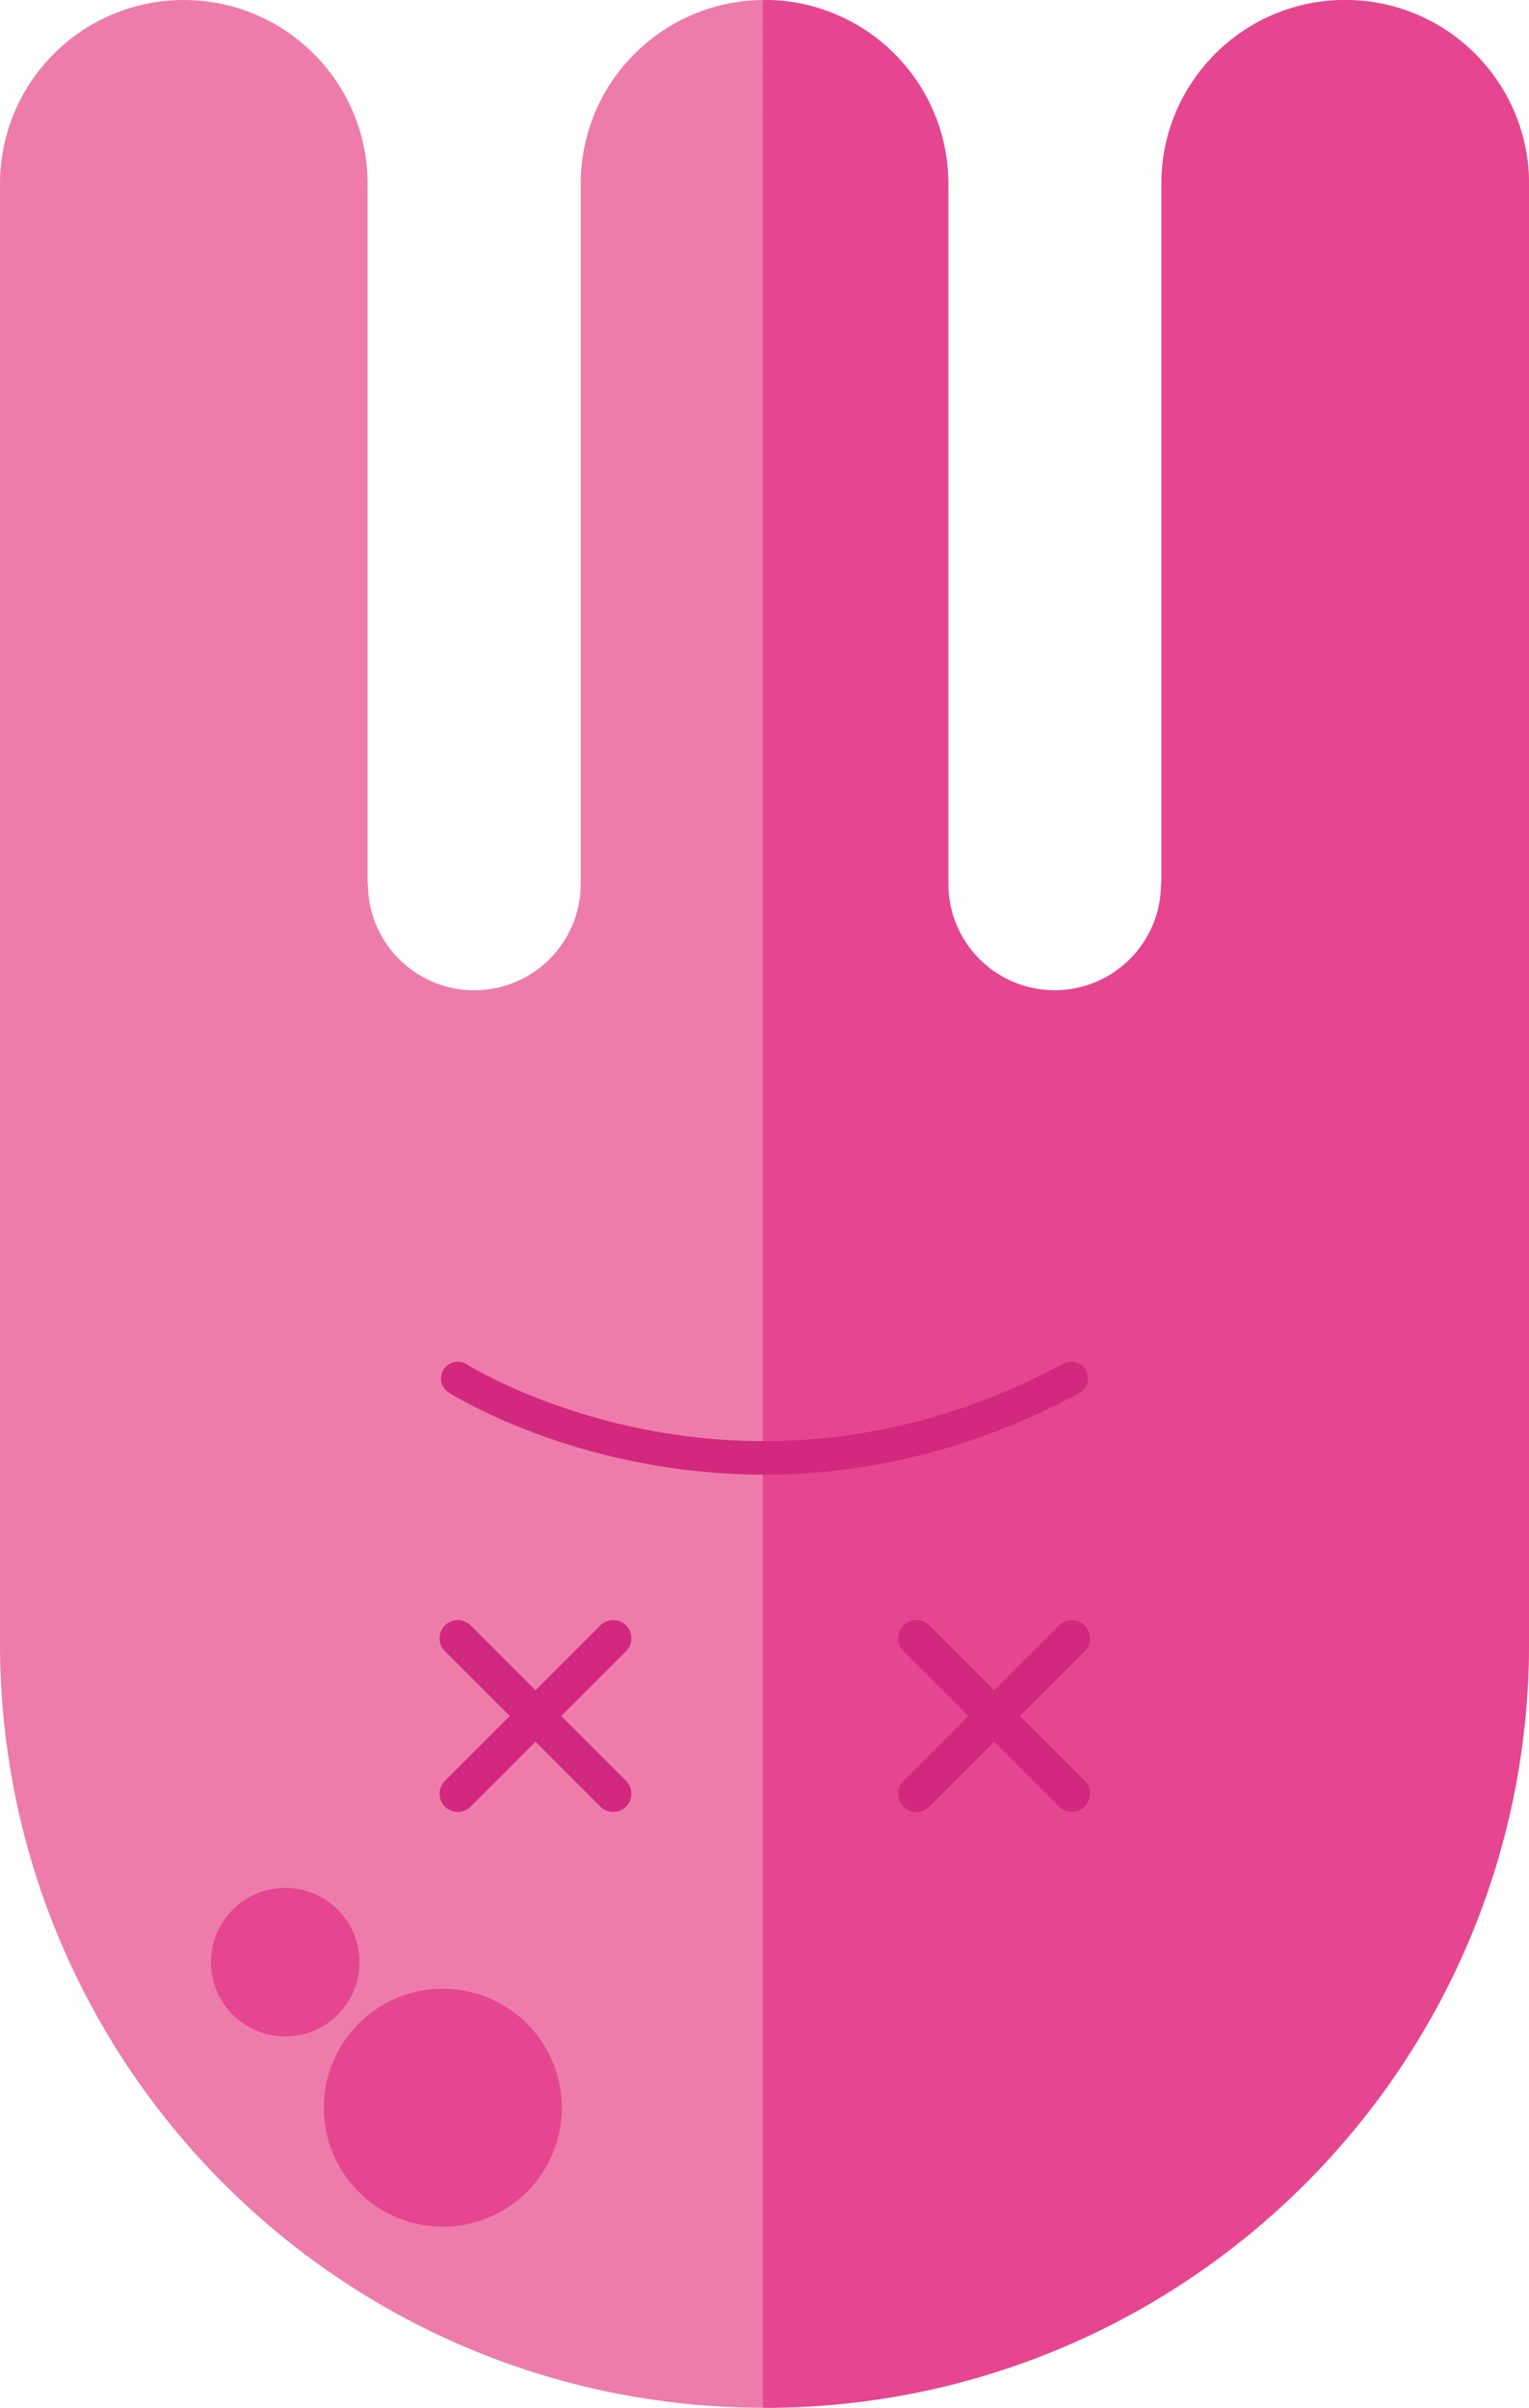 <?xml version="1.0" encoding="utf-8"?>
<!-- Generator: Adobe Illustrator 15.0.2, SVG Export Plug-In . SVG Version: 6.00 Build 0)  -->
<!DOCTYPE svg PUBLIC "-//W3C//DTD SVG 1.1//EN" "http://www.w3.org/Graphics/SVG/1.1/DTD/svg11.dtd">
<svg version="1.1" id="Lager_1" xmlns="http://www.w3.org/2000/svg" xmlns:xlink="http://www.w3.org/1999/xlink" x="0px" y="0px"
	 width="181.253px" height="285.414px" viewBox="0 0 181.253 285.414" enable-background="new 0 0 181.253 285.414"
	 xml:space="preserve">
<g>
	
		<path fill="#ED7CAB" stroke="#ED7CAB" stroke-width="0.4" stroke-linecap="round" stroke-linejoin="round" stroke-miterlimit="10" d="
		M43.414,104.776c0,7.073,5.736,12.811,12.814,12.811l0,0c7.073,0,12.811-5.737,12.811-12.811V21.789
		C69.039,9.866,78.702,0.2,90.625,0.2l0,0c11.922,0,21.588,9.666,21.588,21.589v82.987c0,7.073,5.736,12.811,12.812,12.811l0,0
		c7.078,0,12.812-5.737,12.812-12.811h0.04V21.789c0-11.923,9.662-21.589,21.586-21.589l0,0c11.923,0,21.589,9.666,21.589,21.589
		v82.987v90.011c0,49.939-40.486,90.427-90.429,90.427l0,0c-49.94,0-90.424-40.485-90.424-90.427v-90.011V21.789
		C0.2,9.866,9.862,0.2,21.786,0.2l0,0c11.923,0,21.588,9.666,21.588,21.589v82.987"/>
	
		<path fill="#E5468F" stroke="#E5468F" stroke-width="0.4" stroke-linecap="round" stroke-linejoin="round" stroke-miterlimit="10" d="
		M90.624,285.214L90.624,285.214c49.941,0,90.429-40.485,90.429-90.427v-90.011V21.789c0-11.923-9.666-21.589-21.589-21.589l0,0
		c-11.924,0-21.586,9.666-21.586,21.589v82.987h-0.04c0,7.073-5.734,12.811-12.812,12.811l0,0c-7.076,0-12.812-5.737-12.812-12.811
		V21.789c0-11.923-9.666-21.589-21.588-21.589l0,0L90.624,285.214L90.624,285.214z"/>
	
		<circle fill="#E5468F" stroke="#E5468F" stroke-width="0.4" stroke-linecap="round" stroke-linejoin="round" stroke-miterlimit="10" cx="52.494" cy="249.846" r="13.904"/>
	
		<path fill="#E5468F" stroke="#E5468F" stroke-width="0.4" stroke-linecap="round" stroke-linejoin="round" stroke-miterlimit="10" d="
		M25.21,232.59c0-4.755,3.853-8.607,8.607-8.607c4.752,0,8.604,3.854,8.604,8.607s-3.852,8.605-8.604,8.605
		C29.062,241.196,25.21,237.344,25.21,232.59z"/>
	<path fill="none" stroke="#D2287E" stroke-width="3.972" stroke-linecap="round" stroke-miterlimit="10" d="M54.269,163.398
		c0,0,33.212,21.188,72.713,0"/>
	<g>
		
			<line fill="none" stroke="#D2287E" stroke-width="4.316" stroke-linecap="round" stroke-linejoin="round" stroke-miterlimit="10" x1="54.269" y1="194.199" x2="72.693" y2="212.623"/>
		
			<line fill="none" stroke="#D2287E" stroke-width="4.316" stroke-linecap="round" stroke-linejoin="round" stroke-miterlimit="10" x1="72.693" y1="194.199" x2="54.27" y2="212.623"/>
	</g>
	<g>
		
			<line fill="none" stroke="#D2287E" stroke-width="4.316" stroke-linecap="round" stroke-linejoin="round" stroke-miterlimit="10" x1="108.625" y1="194.199" x2="127.05" y2="212.623"/>
		
			<line fill="none" stroke="#D2287E" stroke-width="4.316" stroke-linecap="round" stroke-linejoin="round" stroke-miterlimit="10" x1="127.05" y1="194.199" x2="108.626" y2="212.623"/>
	</g>
</g>
</svg>
